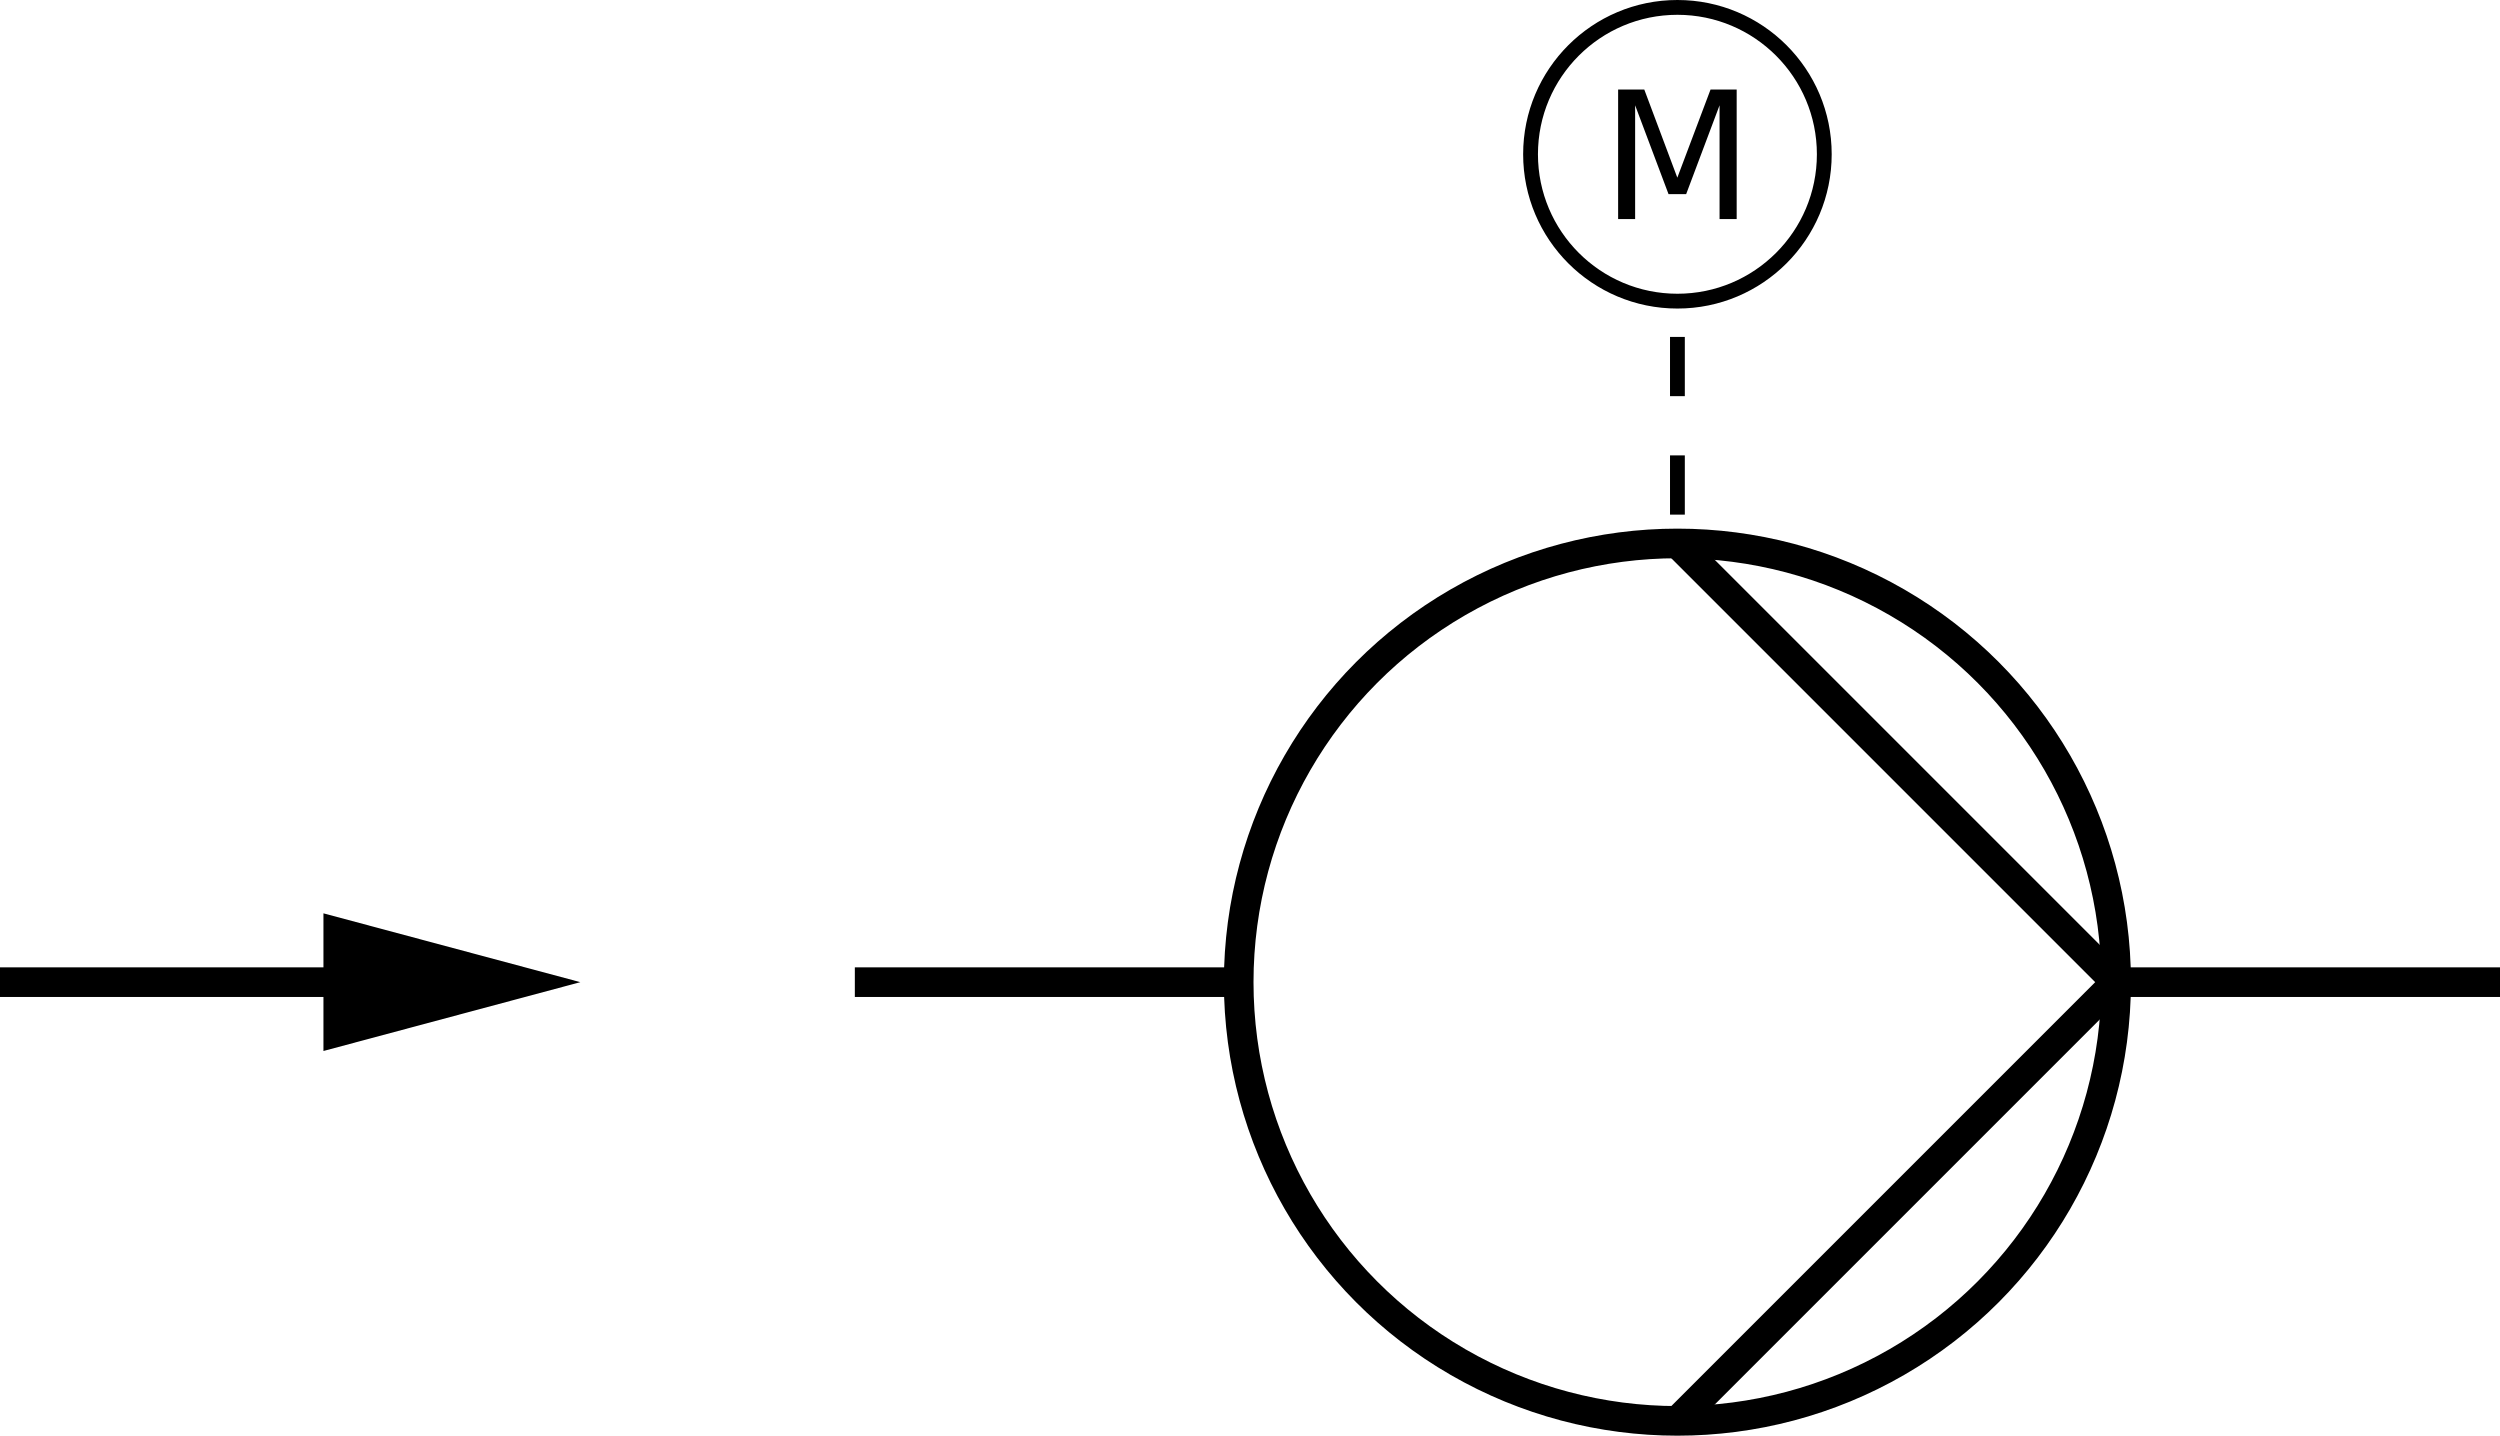 <?xml version="1.0" encoding="utf-8"?>
<!-- Generator: Adobe Illustrator 21.0.0, SVG Export Plug-In . SVG Version: 6.00 Build 0)  -->
<svg version="1.1" id="Layer_1" xmlns="http://www.w3.org/2000/svg" xmlns:xlink="http://www.w3.org/1999/xlink" x="0px" y="0px"
	 viewBox="0 0 84.411 48.475" style="enable-background:new 0 0 84.411 48.475;" xml:space="preserve">
<style type="text/css">
	.st0{fill:none;stroke:#000000;stroke-width:0.5;stroke-miterlimit:10;stroke-dasharray:2;}
	.st1{fill:none;stroke:#000000;stroke-miterlimit:10;}
	.st2{fill:none;stroke:#000000;stroke-width:0.5;stroke-miterlimit:10;}
</style>
<line class="st0" x1="56.637" y1="11.376" x2="56.637" y2="18.376"/>
<g>
	<g>
		<line class="st1" x1="12.506" y1="33.162" x2="0" y2="33.162"/>
		<g>
			<polygon points="10.921,30.838 19.594,33.162 10.921,35.486 			"/>
		</g>
	</g>
</g>
<line class="st1" x1="41.823" y1="33.162" x2="28.863" y2="33.162"/>
<line class="st1" x1="84.411" y1="33.162" x2="71.45" y2="33.162"/>
<circle class="st1" cx="56.637" cy="33.162" r="14.813"/>
<polyline class="st1" points="56.637,47.975 71.45,33.162 56.637,18.349 "/>
<circle class="st2" cx="56.637" cy="5.209" r="4.959"/>
<g>
	<path d="M54.636,3.022h0.882l1.116,2.977l1.122-2.977h0.882v4.374H58.06V3.555l-1.128,3h-0.595l-1.128-3v3.841h-0.574V3.022z"/>
</g>
</svg>
